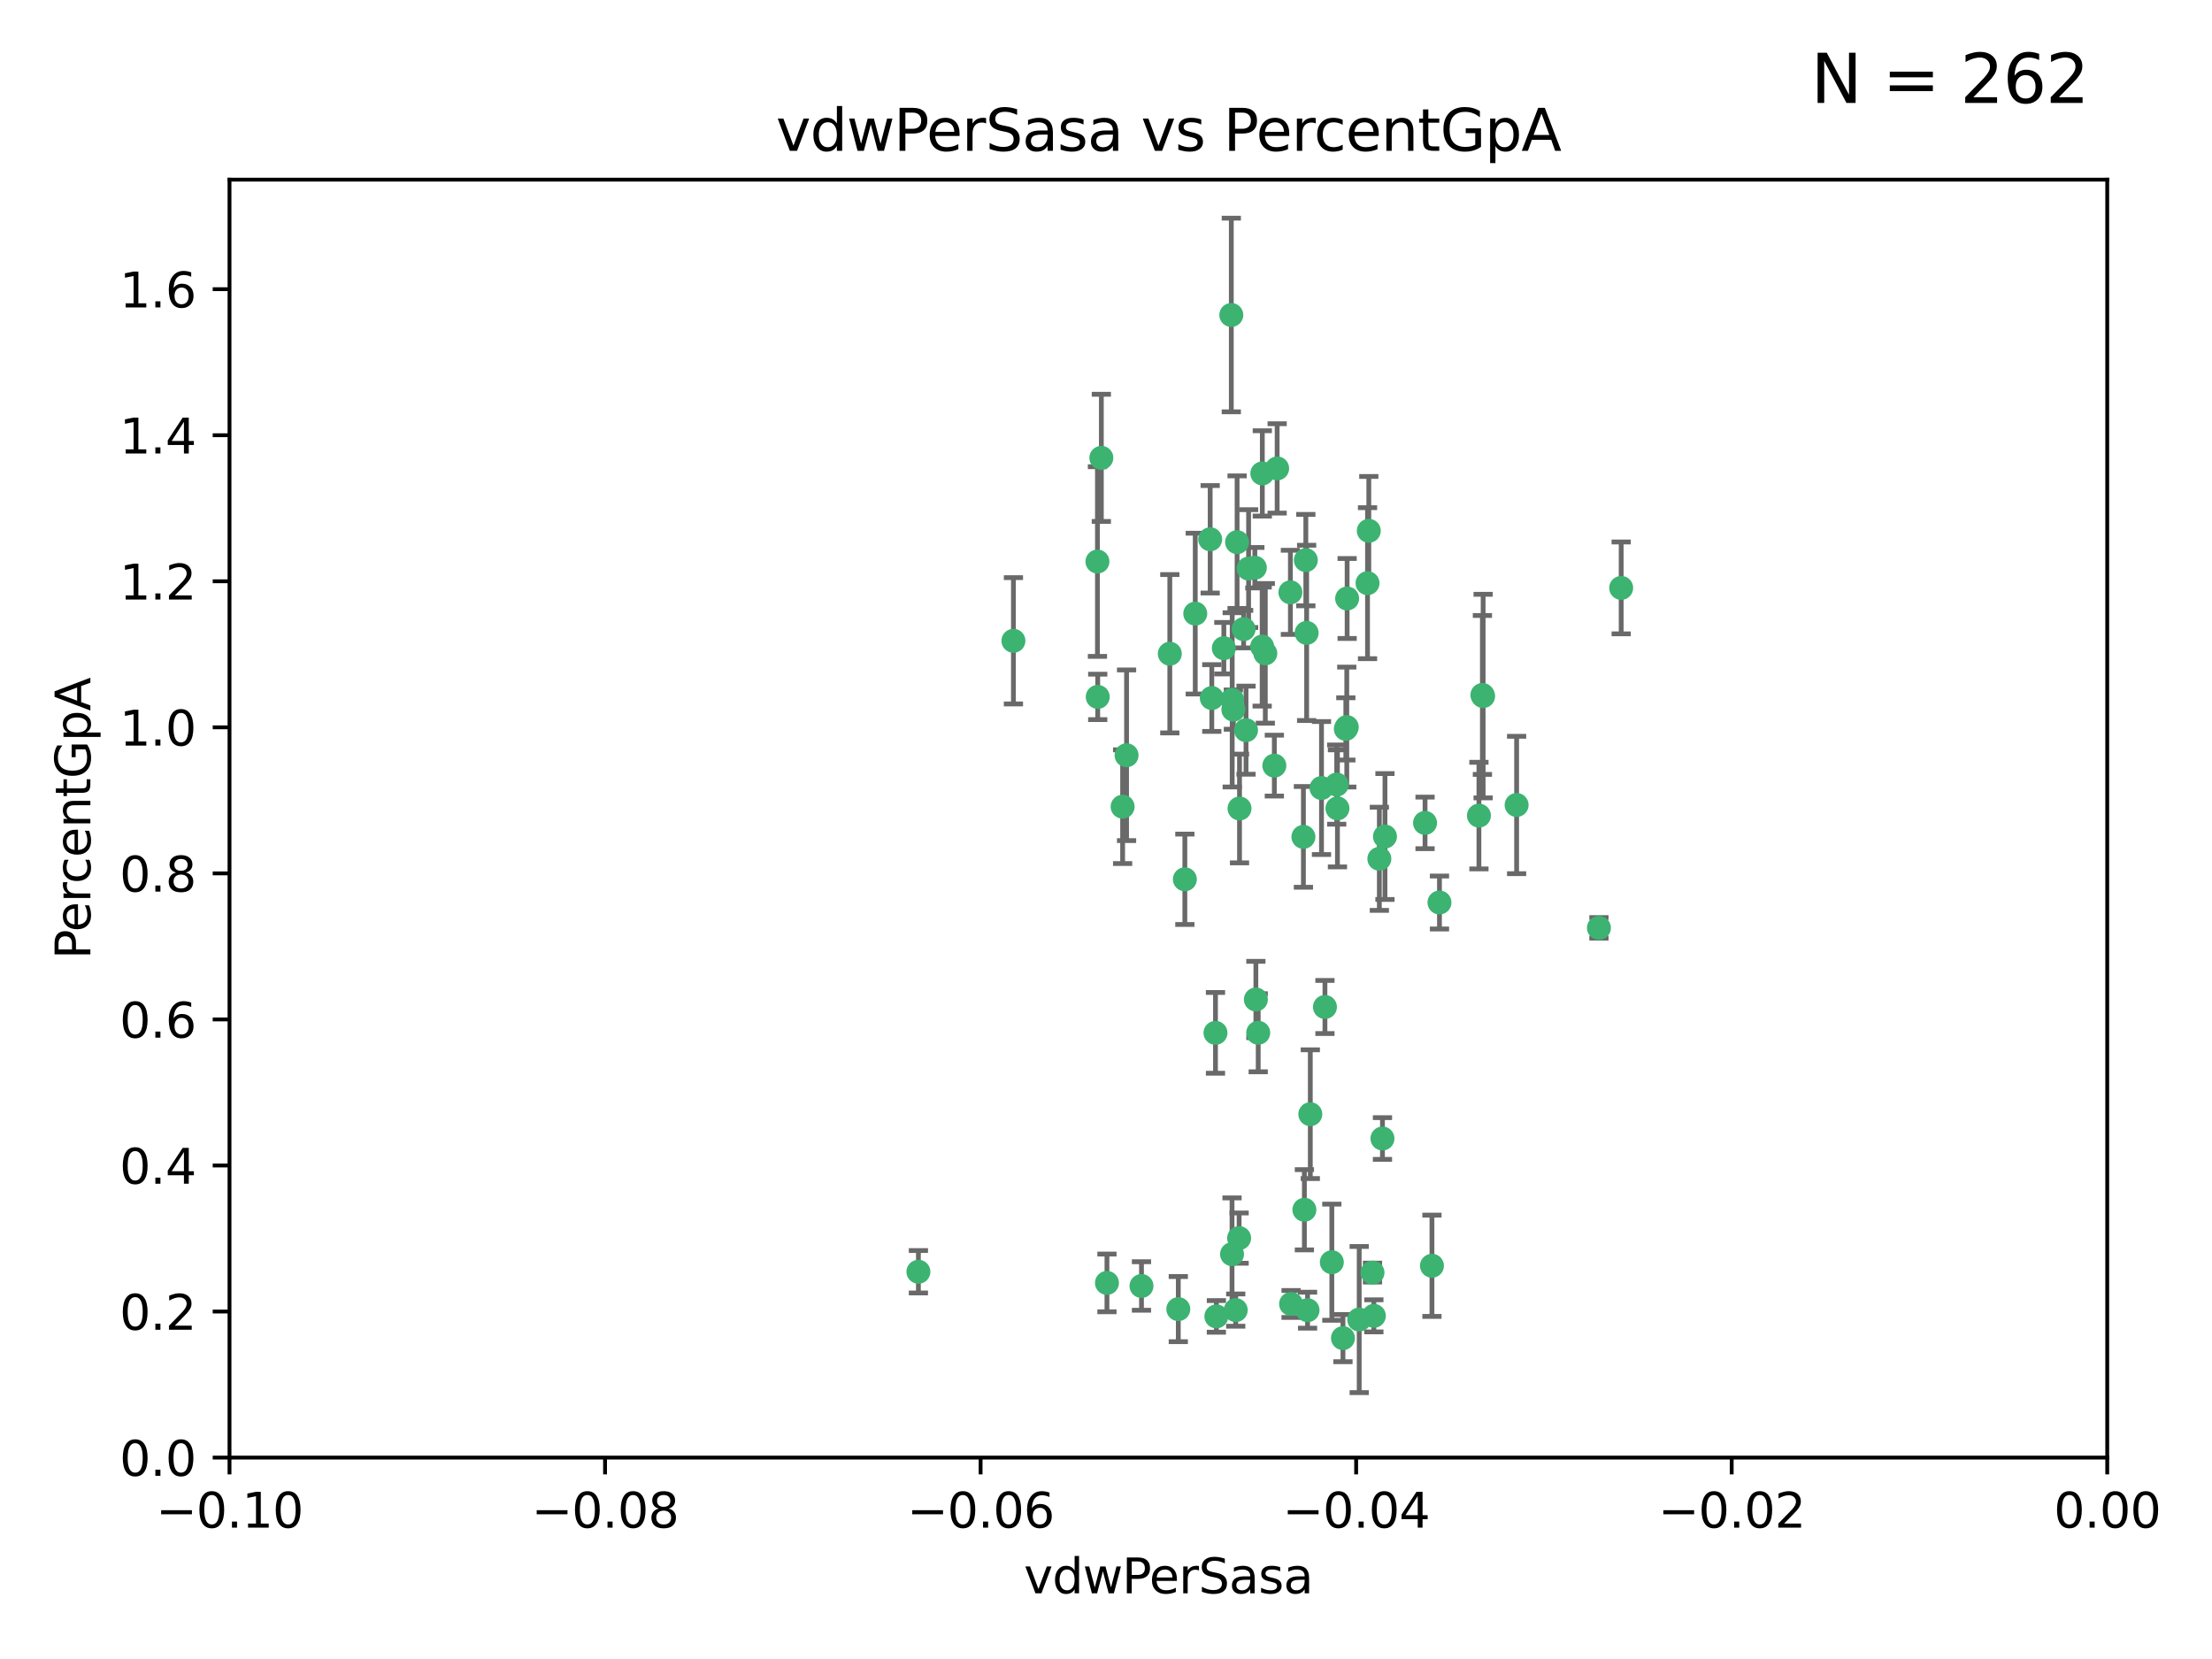 <?xml version="1.0" encoding="utf-8" standalone="no"?>
<!DOCTYPE svg PUBLIC "-//W3C//DTD SVG 1.1//EN"
  "http://www.w3.org/Graphics/SVG/1.1/DTD/svg11.dtd">
<svg xmlns:xlink="http://www.w3.org/1999/xlink" width="460.8pt" height="345.6pt" viewBox="0 0 460.8 345.6" xmlns="http://www.w3.org/2000/svg" version="1.1">
 <defs>
  <style type="text/css">*{stroke-linejoin: round; stroke-linecap: butt}</style>
 </defs>
 <g id="figure_1">
  <g id="patch_1">
   <path d="M 0 345.6 
L 460.8 345.6 
L 460.8 0 
L 0 0 
z
" style="fill: #ffffff"/>
  </g>
  <g id="axes_1">
   <g id="patch_2">
    <path d="M 47.81 303.64 
L 438.975 303.64 
L 438.975 37.422 
L 47.81 37.422 
z
" style="fill: #ffffff"/>
   </g>
   <g id="PathCollection_1">
    <defs>
     <path id="m9a48d9536d" d="M 0 1.118 
C 0.297 1.118 0.581 1 0.791 0.791 
C 1 0.581 1.118 0.297 1.118 0 
C 1.118 -0.297 1 -0.581 0.791 -0.791 
C 0.581 -1 0.297 -1.118 0 -1.118 
C -0.297 -1.118 -0.581 -1 -0.791 -0.791 
C -1 -0.581 -1.118 -0.297 -1.118 0 
C -1.118 0.297 -1 0.581 -0.791 0.791 
C -0.581 1 -0.297 1.118 0 1.118 
z
" style="stroke: #3cb371"/>
    </defs>
    <g clip-path="url(#pc9942eabd3)">
     <use xlink:href="#m9a48d9536d" x="257.709" y="112.942" style="fill: #3cb371; stroke: #3cb371"/>
     <use xlink:href="#m9a48d9536d" x="259.069" y="131.055" style="fill: #3cb371; stroke: #3cb371"/>
     <use xlink:href="#m9a48d9536d" x="262.963" y="98.62" style="fill: #3cb371; stroke: #3cb371"/>
     <use xlink:href="#m9a48d9536d" x="234.685" y="157.336" style="fill: #3cb371; stroke: #3cb371"/>
     <use xlink:href="#m9a48d9536d" x="280.558" y="151.463" style="fill: #3cb371; stroke: #3cb371"/>
     <use xlink:href="#m9a48d9536d" x="256.504" y="65.615" style="fill: #3cb371; stroke: #3cb371"/>
     <use xlink:href="#m9a48d9536d" x="263.587" y="136.104" style="fill: #3cb371; stroke: #3cb371"/>
     <use xlink:href="#m9a48d9536d" x="248.995" y="127.827" style="fill: #3cb371; stroke: #3cb371"/>
     <use xlink:href="#m9a48d9536d" x="191.321" y="264.929" style="fill: #3cb371; stroke: #3cb371"/>
     <use xlink:href="#m9a48d9536d" x="260.106" y="118.454" style="fill: #3cb371; stroke: #3cb371"/>
     <use xlink:href="#m9a48d9536d" x="275.293" y="164.163" style="fill: #3cb371; stroke: #3cb371"/>
     <use xlink:href="#m9a48d9536d" x="256.931" y="147.824" style="fill: #3cb371; stroke: #3cb371"/>
     <use xlink:href="#m9a48d9536d" x="256.69" y="145.792" style="fill: #3cb371; stroke: #3cb371"/>
     <use xlink:href="#m9a48d9536d" x="254.947" y="135.027" style="fill: #3cb371; stroke: #3cb371"/>
     <use xlink:href="#m9a48d9536d" x="272.197" y="131.841" style="fill: #3cb371; stroke: #3cb371"/>
     <use xlink:href="#m9a48d9536d" x="229.43" y="95.379" style="fill: #3cb371; stroke: #3cb371"/>
     <use xlink:href="#m9a48d9536d" x="233.863" y="168.047" style="fill: #3cb371; stroke: #3cb371"/>
     <use xlink:href="#m9a48d9536d" x="261.408" y="118.263" style="fill: #3cb371; stroke: #3cb371"/>
     <use xlink:href="#m9a48d9536d" x="252.103" y="112.342" style="fill: #3cb371; stroke: #3cb371"/>
     <use xlink:href="#m9a48d9536d" x="252.44" y="145.415" style="fill: #3cb371; stroke: #3cb371"/>
     <use xlink:href="#m9a48d9536d" x="268.815" y="123.393" style="fill: #3cb371; stroke: #3cb371"/>
     <use xlink:href="#m9a48d9536d" x="211.116" y="133.489" style="fill: #3cb371; stroke: #3cb371"/>
     <use xlink:href="#m9a48d9536d" x="253.208" y="215.165" style="fill: #3cb371; stroke: #3cb371"/>
     <use xlink:href="#m9a48d9536d" x="272.028" y="116.68" style="fill: #3cb371; stroke: #3cb371"/>
     <use xlink:href="#m9a48d9536d" x="285.915" y="265.102" style="fill: #3cb371; stroke: #3cb371"/>
     <use xlink:href="#m9a48d9536d" x="296.863" y="171.425" style="fill: #3cb371; stroke: #3cb371"/>
     <use xlink:href="#m9a48d9536d" x="228.617" y="116.981" style="fill: #3cb371; stroke: #3cb371"/>
     <use xlink:href="#m9a48d9536d" x="266.054" y="97.58" style="fill: #3cb371; stroke: #3cb371"/>
     <use xlink:href="#m9a48d9536d" x="280.631" y="124.676" style="fill: #3cb371; stroke: #3cb371"/>
     <use xlink:href="#m9a48d9536d" x="228.678" y="145.177" style="fill: #3cb371; stroke: #3cb371"/>
     <use xlink:href="#m9a48d9536d" x="258.214" y="168.424" style="fill: #3cb371; stroke: #3cb371"/>
     <use xlink:href="#m9a48d9536d" x="262.108" y="215.142" style="fill: #3cb371; stroke: #3cb371"/>
     <use xlink:href="#m9a48d9536d" x="243.692" y="136.185" style="fill: #3cb371; stroke: #3cb371"/>
     <use xlink:href="#m9a48d9536d" x="256.654" y="261.265" style="fill: #3cb371; stroke: #3cb371"/>
     <use xlink:href="#m9a48d9536d" x="265.469" y="159.493" style="fill: #3cb371; stroke: #3cb371"/>
     <use xlink:href="#m9a48d9536d" x="262.93" y="134.696" style="fill: #3cb371; stroke: #3cb371"/>
     <use xlink:href="#m9a48d9536d" x="287.344" y="178.902" style="fill: #3cb371; stroke: #3cb371"/>
     <use xlink:href="#m9a48d9536d" x="272.388" y="272.938" style="fill: #3cb371; stroke: #3cb371"/>
     <use xlink:href="#m9a48d9536d" x="278.461" y="163.444" style="fill: #3cb371; stroke: #3cb371"/>
     <use xlink:href="#m9a48d9536d" x="280.361" y="151.842" style="fill: #3cb371; stroke: #3cb371"/>
     <use xlink:href="#m9a48d9536d" x="258.133" y="257.921" style="fill: #3cb371; stroke: #3cb371"/>
     <use xlink:href="#m9a48d9536d" x="277.444" y="262.942" style="fill: #3cb371; stroke: #3cb371"/>
     <use xlink:href="#m9a48d9536d" x="237.793" y="267.892" style="fill: #3cb371; stroke: #3cb371"/>
     <use xlink:href="#m9a48d9536d" x="333.087" y="193.294" style="fill: #3cb371; stroke: #3cb371"/>
     <use xlink:href="#m9a48d9536d" x="246.827" y="183.172" style="fill: #3cb371; stroke: #3cb371"/>
     <use xlink:href="#m9a48d9536d" x="287.993" y="237.171" style="fill: #3cb371; stroke: #3cb371"/>
     <use xlink:href="#m9a48d9536d" x="261.621" y="208.21" style="fill: #3cb371; stroke: #3cb371"/>
     <use xlink:href="#m9a48d9536d" x="286.202" y="274.114" style="fill: #3cb371; stroke: #3cb371"/>
     <use xlink:href="#m9a48d9536d" x="285.147" y="110.578" style="fill: #3cb371; stroke: #3cb371"/>
     <use xlink:href="#m9a48d9536d" x="284.881" y="121.483" style="fill: #3cb371; stroke: #3cb371"/>
     <use xlink:href="#m9a48d9536d" x="268.955" y="271.638" style="fill: #3cb371; stroke: #3cb371"/>
     <use xlink:href="#m9a48d9536d" x="230.598" y="267.254" style="fill: #3cb371; stroke: #3cb371"/>
     <use xlink:href="#m9a48d9536d" x="259.57" y="152.109" style="fill: #3cb371; stroke: #3cb371"/>
     <use xlink:href="#m9a48d9536d" x="253.392" y="274.228" style="fill: #3cb371; stroke: #3cb371"/>
     <use xlink:href="#m9a48d9536d" x="308.088" y="169.904" style="fill: #3cb371; stroke: #3cb371"/>
     <use xlink:href="#m9a48d9536d" x="271.525" y="174.337" style="fill: #3cb371; stroke: #3cb371"/>
     <use xlink:href="#m9a48d9536d" x="276.011" y="209.773" style="fill: #3cb371; stroke: #3cb371"/>
     <use xlink:href="#m9a48d9536d" x="279.765" y="278.754" style="fill: #3cb371; stroke: #3cb371"/>
     <use xlink:href="#m9a48d9536d" x="278.615" y="168.402" style="fill: #3cb371; stroke: #3cb371"/>
     <use xlink:href="#m9a48d9536d" x="299.868" y="188.006" style="fill: #3cb371; stroke: #3cb371"/>
     <use xlink:href="#m9a48d9536d" x="283.147" y="274.885" style="fill: #3cb371; stroke: #3cb371"/>
     <use xlink:href="#m9a48d9536d" x="272.961" y="232.104" style="fill: #3cb371; stroke: #3cb371"/>
     <use xlink:href="#m9a48d9536d" x="245.462" y="272.713" style="fill: #3cb371; stroke: #3cb371"/>
     <use xlink:href="#m9a48d9536d" x="315.939" y="167.694" style="fill: #3cb371; stroke: #3cb371"/>
     <use xlink:href="#m9a48d9536d" x="337.721" y="122.472" style="fill: #3cb371; stroke: #3cb371"/>
     <use xlink:href="#m9a48d9536d" x="308.813" y="144.768" style="fill: #3cb371; stroke: #3cb371"/>
     <use xlink:href="#m9a48d9536d" x="308.964" y="145.01" style="fill: #3cb371; stroke: #3cb371"/>
     <use xlink:href="#m9a48d9536d" x="298.301" y="263.683" style="fill: #3cb371; stroke: #3cb371"/>
     <use xlink:href="#m9a48d9536d" x="271.728" y="252.017" style="fill: #3cb371; stroke: #3cb371"/>
     <use xlink:href="#m9a48d9536d" x="257.425" y="272.919" style="fill: #3cb371; stroke: #3cb371"/>
     <use xlink:href="#m9a48d9536d" x="288.514" y="174.262" style="fill: #3cb371; stroke: #3cb371"/>
    </g>
   </g>
   <g id="matplotlib.axis_1">
    <g id="xtick_1">
     <g id="line2d_1">
      <defs>
       <path id="m16a0ae5b98" d="M 0 0 
L 0 3.5 
" style="stroke: #000000; stroke-width: 0.8"/>
      </defs>
      <g>
       <use xlink:href="#m16a0ae5b98" x="47.81" y="303.64" style="stroke: #000000; stroke-width: 0.8"/>
      </g>
     </g>
     <g id="text_1">
      <!-- −0.10 -->
      <g transform="translate(32.487 318.238)scale(0.1 -0.1)">
       <defs>
        <path id="DejaVuSans-2212" d="M 678 2272 
L 4684 2272 
L 4684 1741 
L 678 1741 
L 678 2272 
z
" transform="scale(0.016)"/>
        <path id="DejaVuSans-30" d="M 2034 4250 
Q 1547 4250 1301 3770 
Q 1056 3291 1056 2328 
Q 1056 1369 1301 889 
Q 1547 409 2034 409 
Q 2525 409 2770 889 
Q 3016 1369 3016 2328 
Q 3016 3291 2770 3770 
Q 2525 4250 2034 4250 
z
M 2034 4750 
Q 2819 4750 3233 4129 
Q 3647 3509 3647 2328 
Q 3647 1150 3233 529 
Q 2819 -91 2034 -91 
Q 1250 -91 836 529 
Q 422 1150 422 2328 
Q 422 3509 836 4129 
Q 1250 4750 2034 4750 
z
" transform="scale(0.016)"/>
        <path id="DejaVuSans-2e" d="M 684 794 
L 1344 794 
L 1344 0 
L 684 0 
L 684 794 
z
" transform="scale(0.016)"/>
        <path id="DejaVuSans-31" d="M 794 531 
L 1825 531 
L 1825 4091 
L 703 3866 
L 703 4441 
L 1819 4666 
L 2450 4666 
L 2450 531 
L 3481 531 
L 3481 0 
L 794 0 
L 794 531 
z
" transform="scale(0.016)"/>
       </defs>
       <use xlink:href="#DejaVuSans-2212"/>
       <use xlink:href="#DejaVuSans-30" x="83.789"/>
       <use xlink:href="#DejaVuSans-2e" x="147.412"/>
       <use xlink:href="#DejaVuSans-31" x="179.199"/>
       <use xlink:href="#DejaVuSans-30" x="242.822"/>
      </g>
     </g>
    </g>
    <g id="xtick_2">
     <g id="line2d_2">
      <g>
       <use xlink:href="#m16a0ae5b98" x="126.043" y="303.64" style="stroke: #000000; stroke-width: 0.8"/>
      </g>
     </g>
     <g id="text_2">
      <!-- −0.08 -->
      <g transform="translate(110.72 318.238)scale(0.1 -0.1)">
       <defs>
        <path id="DejaVuSans-38" d="M 2034 2216 
Q 1584 2216 1326 1975 
Q 1069 1734 1069 1313 
Q 1069 891 1326 650 
Q 1584 409 2034 409 
Q 2484 409 2743 651 
Q 3003 894 3003 1313 
Q 3003 1734 2745 1975 
Q 2488 2216 2034 2216 
z
M 1403 2484 
Q 997 2584 770 2862 
Q 544 3141 544 3541 
Q 544 4100 942 4425 
Q 1341 4750 2034 4750 
Q 2731 4750 3128 4425 
Q 3525 4100 3525 3541 
Q 3525 3141 3298 2862 
Q 3072 2584 2669 2484 
Q 3125 2378 3379 2068 
Q 3634 1759 3634 1313 
Q 3634 634 3220 271 
Q 2806 -91 2034 -91 
Q 1263 -91 848 271 
Q 434 634 434 1313 
Q 434 1759 690 2068 
Q 947 2378 1403 2484 
z
M 1172 3481 
Q 1172 3119 1398 2916 
Q 1625 2713 2034 2713 
Q 2441 2713 2670 2916 
Q 2900 3119 2900 3481 
Q 2900 3844 2670 4047 
Q 2441 4250 2034 4250 
Q 1625 4250 1398 4047 
Q 1172 3844 1172 3481 
z
" transform="scale(0.016)"/>
       </defs>
       <use xlink:href="#DejaVuSans-2212"/>
       <use xlink:href="#DejaVuSans-30" x="83.789"/>
       <use xlink:href="#DejaVuSans-2e" x="147.412"/>
       <use xlink:href="#DejaVuSans-30" x="179.199"/>
       <use xlink:href="#DejaVuSans-38" x="242.822"/>
      </g>
     </g>
    </g>
    <g id="xtick_3">
     <g id="line2d_3">
      <g>
       <use xlink:href="#m16a0ae5b98" x="204.276" y="303.64" style="stroke: #000000; stroke-width: 0.8"/>
      </g>
     </g>
     <g id="text_3">
      <!-- −0.06 -->
      <g transform="translate(188.953 318.238)scale(0.1 -0.1)">
       <defs>
        <path id="DejaVuSans-36" d="M 2113 2584 
Q 1688 2584 1439 2293 
Q 1191 2003 1191 1497 
Q 1191 994 1439 701 
Q 1688 409 2113 409 
Q 2538 409 2786 701 
Q 3034 994 3034 1497 
Q 3034 2003 2786 2293 
Q 2538 2584 2113 2584 
z
M 3366 4563 
L 3366 3988 
Q 3128 4100 2886 4159 
Q 2644 4219 2406 4219 
Q 1781 4219 1451 3797 
Q 1122 3375 1075 2522 
Q 1259 2794 1537 2939 
Q 1816 3084 2150 3084 
Q 2853 3084 3261 2657 
Q 3669 2231 3669 1497 
Q 3669 778 3244 343 
Q 2819 -91 2113 -91 
Q 1303 -91 875 529 
Q 447 1150 447 2328 
Q 447 3434 972 4092 
Q 1497 4750 2381 4750 
Q 2619 4750 2861 4703 
Q 3103 4656 3366 4563 
z
" transform="scale(0.016)"/>
       </defs>
       <use xlink:href="#DejaVuSans-2212"/>
       <use xlink:href="#DejaVuSans-30" x="83.789"/>
       <use xlink:href="#DejaVuSans-2e" x="147.412"/>
       <use xlink:href="#DejaVuSans-30" x="179.199"/>
       <use xlink:href="#DejaVuSans-36" x="242.822"/>
      </g>
     </g>
    </g>
    <g id="xtick_4">
     <g id="line2d_4">
      <g>
       <use xlink:href="#m16a0ae5b98" x="282.509" y="303.64" style="stroke: #000000; stroke-width: 0.8"/>
      </g>
     </g>
     <g id="text_4">
      <!-- −0.04 -->
      <g transform="translate(267.186 318.238)scale(0.1 -0.1)">
       <defs>
        <path id="DejaVuSans-34" d="M 2419 4116 
L 825 1625 
L 2419 1625 
L 2419 4116 
z
M 2253 4666 
L 3047 4666 
L 3047 1625 
L 3713 1625 
L 3713 1100 
L 3047 1100 
L 3047 0 
L 2419 0 
L 2419 1100 
L 313 1100 
L 313 1709 
L 2253 4666 
z
" transform="scale(0.016)"/>
       </defs>
       <use xlink:href="#DejaVuSans-2212"/>
       <use xlink:href="#DejaVuSans-30" x="83.789"/>
       <use xlink:href="#DejaVuSans-2e" x="147.412"/>
       <use xlink:href="#DejaVuSans-30" x="179.199"/>
       <use xlink:href="#DejaVuSans-34" x="242.822"/>
      </g>
     </g>
    </g>
    <g id="xtick_5">
     <g id="line2d_5">
      <g>
       <use xlink:href="#m16a0ae5b98" x="360.742" y="303.64" style="stroke: #000000; stroke-width: 0.8"/>
      </g>
     </g>
     <g id="text_5">
      <!-- −0.02 -->
      <g transform="translate(345.419 318.238)scale(0.1 -0.1)">
       <defs>
        <path id="DejaVuSans-32" d="M 1228 531 
L 3431 531 
L 3431 0 
L 469 0 
L 469 531 
Q 828 903 1448 1529 
Q 2069 2156 2228 2338 
Q 2531 2678 2651 2914 
Q 2772 3150 2772 3378 
Q 2772 3750 2511 3984 
Q 2250 4219 1831 4219 
Q 1534 4219 1204 4116 
Q 875 4013 500 3803 
L 500 4441 
Q 881 4594 1212 4672 
Q 1544 4750 1819 4750 
Q 2544 4750 2975 4387 
Q 3406 4025 3406 3419 
Q 3406 3131 3298 2873 
Q 3191 2616 2906 2266 
Q 2828 2175 2409 1742 
Q 1991 1309 1228 531 
z
" transform="scale(0.016)"/>
       </defs>
       <use xlink:href="#DejaVuSans-2212"/>
       <use xlink:href="#DejaVuSans-30" x="83.789"/>
       <use xlink:href="#DejaVuSans-2e" x="147.412"/>
       <use xlink:href="#DejaVuSans-30" x="179.199"/>
       <use xlink:href="#DejaVuSans-32" x="242.822"/>
      </g>
     </g>
    </g>
    <g id="xtick_6">
     <g id="line2d_6">
      <g>
       <use xlink:href="#m16a0ae5b98" x="438.975" y="303.64" style="stroke: #000000; stroke-width: 0.8"/>
      </g>
     </g>
     <g id="text_6">
      <!-- 0.00 -->
      <g transform="translate(427.842 318.238)scale(0.1 -0.1)">
       <use xlink:href="#DejaVuSans-30"/>
       <use xlink:href="#DejaVuSans-2e" x="63.623"/>
       <use xlink:href="#DejaVuSans-30" x="95.41"/>
       <use xlink:href="#DejaVuSans-30" x="159.033"/>
      </g>
     </g>
    </g>
    <g id="text_7">
     <!-- vdwPerSasa -->
     <g transform="translate(213.297 331.917)scale(0.1 -0.1)">
      <defs>
       <path id="DejaVuSans-76" d="M 191 3500 
L 800 3500 
L 1894 563 
L 2988 3500 
L 3597 3500 
L 2284 0 
L 1503 0 
L 191 3500 
z
" transform="scale(0.016)"/>
       <path id="DejaVuSans-64" d="M 2906 2969 
L 2906 4863 
L 3481 4863 
L 3481 0 
L 2906 0 
L 2906 525 
Q 2725 213 2448 61 
Q 2172 -91 1784 -91 
Q 1150 -91 751 415 
Q 353 922 353 1747 
Q 353 2572 751 3078 
Q 1150 3584 1784 3584 
Q 2172 3584 2448 3432 
Q 2725 3281 2906 2969 
z
M 947 1747 
Q 947 1113 1208 752 
Q 1469 391 1925 391 
Q 2381 391 2643 752 
Q 2906 1113 2906 1747 
Q 2906 2381 2643 2742 
Q 2381 3103 1925 3103 
Q 1469 3103 1208 2742 
Q 947 2381 947 1747 
z
" transform="scale(0.016)"/>
       <path id="DejaVuSans-77" d="M 269 3500 
L 844 3500 
L 1563 769 
L 2278 3500 
L 2956 3500 
L 3675 769 
L 4391 3500 
L 4966 3500 
L 4050 0 
L 3372 0 
L 2619 2869 
L 1863 0 
L 1184 0 
L 269 3500 
z
" transform="scale(0.016)"/>
       <path id="DejaVuSans-50" d="M 1259 4147 
L 1259 2394 
L 2053 2394 
Q 2494 2394 2734 2622 
Q 2975 2850 2975 3272 
Q 2975 3691 2734 3919 
Q 2494 4147 2053 4147 
L 1259 4147 
z
M 628 4666 
L 2053 4666 
Q 2838 4666 3239 4311 
Q 3641 3956 3641 3272 
Q 3641 2581 3239 2228 
Q 2838 1875 2053 1875 
L 1259 1875 
L 1259 0 
L 628 0 
L 628 4666 
z
" transform="scale(0.016)"/>
       <path id="DejaVuSans-65" d="M 3597 1894 
L 3597 1613 
L 953 1613 
Q 991 1019 1311 708 
Q 1631 397 2203 397 
Q 2534 397 2845 478 
Q 3156 559 3463 722 
L 3463 178 
Q 3153 47 2828 -22 
Q 2503 -91 2169 -91 
Q 1331 -91 842 396 
Q 353 884 353 1716 
Q 353 2575 817 3079 
Q 1281 3584 2069 3584 
Q 2775 3584 3186 3129 
Q 3597 2675 3597 1894 
z
M 3022 2063 
Q 3016 2534 2758 2815 
Q 2500 3097 2075 3097 
Q 1594 3097 1305 2825 
Q 1016 2553 972 2059 
L 3022 2063 
z
" transform="scale(0.016)"/>
       <path id="DejaVuSans-72" d="M 2631 2963 
Q 2534 3019 2420 3045 
Q 2306 3072 2169 3072 
Q 1681 3072 1420 2755 
Q 1159 2438 1159 1844 
L 1159 0 
L 581 0 
L 581 3500 
L 1159 3500 
L 1159 2956 
Q 1341 3275 1631 3429 
Q 1922 3584 2338 3584 
Q 2397 3584 2469 3576 
Q 2541 3569 2628 3553 
L 2631 2963 
z
" transform="scale(0.016)"/>
       <path id="DejaVuSans-53" d="M 3425 4513 
L 3425 3897 
Q 3066 4069 2747 4153 
Q 2428 4238 2131 4238 
Q 1616 4238 1336 4038 
Q 1056 3838 1056 3469 
Q 1056 3159 1242 3001 
Q 1428 2844 1947 2747 
L 2328 2669 
Q 3034 2534 3370 2195 
Q 3706 1856 3706 1288 
Q 3706 609 3251 259 
Q 2797 -91 1919 -91 
Q 1588 -91 1214 -16 
Q 841 59 441 206 
L 441 856 
Q 825 641 1194 531 
Q 1563 422 1919 422 
Q 2459 422 2753 634 
Q 3047 847 3047 1241 
Q 3047 1584 2836 1778 
Q 2625 1972 2144 2069 
L 1759 2144 
Q 1053 2284 737 2584 
Q 422 2884 422 3419 
Q 422 4038 858 4394 
Q 1294 4750 2059 4750 
Q 2388 4750 2728 4690 
Q 3069 4631 3425 4513 
z
" transform="scale(0.016)"/>
       <path id="DejaVuSans-61" d="M 2194 1759 
Q 1497 1759 1228 1600 
Q 959 1441 959 1056 
Q 959 750 1161 570 
Q 1363 391 1709 391 
Q 2188 391 2477 730 
Q 2766 1069 2766 1631 
L 2766 1759 
L 2194 1759 
z
M 3341 1997 
L 3341 0 
L 2766 0 
L 2766 531 
Q 2569 213 2275 61 
Q 1981 -91 1556 -91 
Q 1019 -91 701 211 
Q 384 513 384 1019 
Q 384 1609 779 1909 
Q 1175 2209 1959 2209 
L 2766 2209 
L 2766 2266 
Q 2766 2663 2505 2880 
Q 2244 3097 1772 3097 
Q 1472 3097 1187 3025 
Q 903 2953 641 2809 
L 641 3341 
Q 956 3463 1253 3523 
Q 1550 3584 1831 3584 
Q 2591 3584 2966 3190 
Q 3341 2797 3341 1997 
z
" transform="scale(0.016)"/>
       <path id="DejaVuSans-73" d="M 2834 3397 
L 2834 2853 
Q 2591 2978 2328 3040 
Q 2066 3103 1784 3103 
Q 1356 3103 1142 2972 
Q 928 2841 928 2578 
Q 928 2378 1081 2264 
Q 1234 2150 1697 2047 
L 1894 2003 
Q 2506 1872 2764 1633 
Q 3022 1394 3022 966 
Q 3022 478 2636 193 
Q 2250 -91 1575 -91 
Q 1294 -91 989 -36 
Q 684 19 347 128 
L 347 722 
Q 666 556 975 473 
Q 1284 391 1588 391 
Q 1994 391 2212 530 
Q 2431 669 2431 922 
Q 2431 1156 2273 1281 
Q 2116 1406 1581 1522 
L 1381 1569 
Q 847 1681 609 1914 
Q 372 2147 372 2553 
Q 372 3047 722 3315 
Q 1072 3584 1716 3584 
Q 2034 3584 2315 3537 
Q 2597 3491 2834 3397 
z
" transform="scale(0.016)"/>
      </defs>
      <use xlink:href="#DejaVuSans-76"/>
      <use xlink:href="#DejaVuSans-64" x="59.18"/>
      <use xlink:href="#DejaVuSans-77" x="122.656"/>
      <use xlink:href="#DejaVuSans-50" x="204.443"/>
      <use xlink:href="#DejaVuSans-65" x="261.121"/>
      <use xlink:href="#DejaVuSans-72" x="322.645"/>
      <use xlink:href="#DejaVuSans-53" x="363.758"/>
      <use xlink:href="#DejaVuSans-61" x="427.234"/>
      <use xlink:href="#DejaVuSans-73" x="488.514"/>
      <use xlink:href="#DejaVuSans-61" x="540.613"/>
     </g>
    </g>
   </g>
   <g id="matplotlib.axis_2">
    <g id="ytick_1">
     <g id="line2d_7">
      <defs>
       <path id="mea62609e23" d="M 0 0 
L -3.5 0 
" style="stroke: #000000; stroke-width: 0.8"/>
      </defs>
      <g>
       <use xlink:href="#mea62609e23" x="47.81" y="303.64" style="stroke: #000000; stroke-width: 0.8"/>
      </g>
     </g>
     <g id="text_8">
      <!-- 0.0 -->
      <g transform="translate(24.907 307.439)scale(0.1 -0.1)">
       <use xlink:href="#DejaVuSans-30"/>
       <use xlink:href="#DejaVuSans-2e" x="63.623"/>
       <use xlink:href="#DejaVuSans-30" x="95.41"/>
      </g>
     </g>
    </g>
    <g id="ytick_2">
     <g id="line2d_8">
      <g>
       <use xlink:href="#mea62609e23" x="47.81" y="273.215" style="stroke: #000000; stroke-width: 0.8"/>
      </g>
     </g>
     <g id="text_9">
      <!-- 0.2 -->
      <g transform="translate(24.907 277.014)scale(0.1 -0.1)">
       <use xlink:href="#DejaVuSans-30"/>
       <use xlink:href="#DejaVuSans-2e" x="63.623"/>
       <use xlink:href="#DejaVuSans-32" x="95.41"/>
      </g>
     </g>
    </g>
    <g id="ytick_3">
     <g id="line2d_9">
      <g>
       <use xlink:href="#mea62609e23" x="47.81" y="242.79" style="stroke: #000000; stroke-width: 0.8"/>
      </g>
     </g>
     <g id="text_10">
      <!-- 0.4 -->
      <g transform="translate(24.907 246.589)scale(0.1 -0.1)">
       <use xlink:href="#DejaVuSans-30"/>
       <use xlink:href="#DejaVuSans-2e" x="63.623"/>
       <use xlink:href="#DejaVuSans-34" x="95.41"/>
      </g>
     </g>
    </g>
    <g id="ytick_4">
     <g id="line2d_10">
      <g>
       <use xlink:href="#mea62609e23" x="47.81" y="212.365" style="stroke: #000000; stroke-width: 0.8"/>
      </g>
     </g>
     <g id="text_11">
      <!-- 0.6 -->
      <g transform="translate(24.907 216.164)scale(0.1 -0.1)">
       <use xlink:href="#DejaVuSans-30"/>
       <use xlink:href="#DejaVuSans-2e" x="63.623"/>
       <use xlink:href="#DejaVuSans-36" x="95.41"/>
      </g>
     </g>
    </g>
    <g id="ytick_5">
     <g id="line2d_11">
      <g>
       <use xlink:href="#mea62609e23" x="47.81" y="181.94" style="stroke: #000000; stroke-width: 0.8"/>
      </g>
     </g>
     <g id="text_12">
      <!-- 0.8 -->
      <g transform="translate(24.907 185.739)scale(0.1 -0.1)">
       <use xlink:href="#DejaVuSans-30"/>
       <use xlink:href="#DejaVuSans-2e" x="63.623"/>
       <use xlink:href="#DejaVuSans-38" x="95.41"/>
      </g>
     </g>
    </g>
    <g id="ytick_6">
     <g id="line2d_12">
      <g>
       <use xlink:href="#mea62609e23" x="47.81" y="151.515" style="stroke: #000000; stroke-width: 0.8"/>
      </g>
     </g>
     <g id="text_13">
      <!-- 1.0 -->
      <g transform="translate(24.907 155.315)scale(0.1 -0.1)">
       <use xlink:href="#DejaVuSans-31"/>
       <use xlink:href="#DejaVuSans-2e" x="63.623"/>
       <use xlink:href="#DejaVuSans-30" x="95.41"/>
      </g>
     </g>
    </g>
    <g id="ytick_7">
     <g id="line2d_13">
      <g>
       <use xlink:href="#mea62609e23" x="47.81" y="121.09" style="stroke: #000000; stroke-width: 0.8"/>
      </g>
     </g>
     <g id="text_14">
      <!-- 1.2 -->
      <g transform="translate(24.907 124.89)scale(0.1 -0.1)">
       <use xlink:href="#DejaVuSans-31"/>
       <use xlink:href="#DejaVuSans-2e" x="63.623"/>
       <use xlink:href="#DejaVuSans-32" x="95.41"/>
      </g>
     </g>
    </g>
    <g id="ytick_8">
     <g id="line2d_14">
      <g>
       <use xlink:href="#mea62609e23" x="47.81" y="90.665" style="stroke: #000000; stroke-width: 0.8"/>
      </g>
     </g>
     <g id="text_15">
      <!-- 1.4 -->
      <g transform="translate(24.907 94.465)scale(0.1 -0.1)">
       <use xlink:href="#DejaVuSans-31"/>
       <use xlink:href="#DejaVuSans-2e" x="63.623"/>
       <use xlink:href="#DejaVuSans-34" x="95.41"/>
      </g>
     </g>
    </g>
    <g id="ytick_9">
     <g id="line2d_15">
      <g>
       <use xlink:href="#mea62609e23" x="47.81" y="60.241" style="stroke: #000000; stroke-width: 0.8"/>
      </g>
     </g>
     <g id="text_16">
      <!-- 1.6 -->
      <g transform="translate(24.907 64.04)scale(0.1 -0.1)">
       <use xlink:href="#DejaVuSans-31"/>
       <use xlink:href="#DejaVuSans-2e" x="63.623"/>
       <use xlink:href="#DejaVuSans-36" x="95.41"/>
      </g>
     </g>
    </g>
    <g id="text_17">
     <!-- PercentGpA -->
     <g transform="translate(18.827 199.807)rotate(-90)scale(0.1 -0.1)">
      <defs>
       <path id="DejaVuSans-63" d="M 3122 3366 
L 3122 2828 
Q 2878 2963 2633 3030 
Q 2388 3097 2138 3097 
Q 1578 3097 1268 2742 
Q 959 2388 959 1747 
Q 959 1106 1268 751 
Q 1578 397 2138 397 
Q 2388 397 2633 464 
Q 2878 531 3122 666 
L 3122 134 
Q 2881 22 2623 -34 
Q 2366 -91 2075 -91 
Q 1284 -91 818 406 
Q 353 903 353 1747 
Q 353 2603 823 3093 
Q 1294 3584 2113 3584 
Q 2378 3584 2631 3529 
Q 2884 3475 3122 3366 
z
" transform="scale(0.016)"/>
       <path id="DejaVuSans-6e" d="M 3513 2113 
L 3513 0 
L 2938 0 
L 2938 2094 
Q 2938 2591 2744 2837 
Q 2550 3084 2163 3084 
Q 1697 3084 1428 2787 
Q 1159 2491 1159 1978 
L 1159 0 
L 581 0 
L 581 3500 
L 1159 3500 
L 1159 2956 
Q 1366 3272 1645 3428 
Q 1925 3584 2291 3584 
Q 2894 3584 3203 3211 
Q 3513 2838 3513 2113 
z
" transform="scale(0.016)"/>
       <path id="DejaVuSans-74" d="M 1172 4494 
L 1172 3500 
L 2356 3500 
L 2356 3053 
L 1172 3053 
L 1172 1153 
Q 1172 725 1289 603 
Q 1406 481 1766 481 
L 2356 481 
L 2356 0 
L 1766 0 
Q 1100 0 847 248 
Q 594 497 594 1153 
L 594 3053 
L 172 3053 
L 172 3500 
L 594 3500 
L 594 4494 
L 1172 4494 
z
" transform="scale(0.016)"/>
       <path id="DejaVuSans-47" d="M 3809 666 
L 3809 1919 
L 2778 1919 
L 2778 2438 
L 4434 2438 
L 4434 434 
Q 4069 175 3628 42 
Q 3188 -91 2688 -91 
Q 1594 -91 976 548 
Q 359 1188 359 2328 
Q 359 3472 976 4111 
Q 1594 4750 2688 4750 
Q 3144 4750 3555 4637 
Q 3966 4525 4313 4306 
L 4313 3634 
Q 3963 3931 3569 4081 
Q 3175 4231 2741 4231 
Q 1884 4231 1454 3753 
Q 1025 3275 1025 2328 
Q 1025 1384 1454 906 
Q 1884 428 2741 428 
Q 3075 428 3337 486 
Q 3600 544 3809 666 
z
" transform="scale(0.016)"/>
       <path id="DejaVuSans-70" d="M 1159 525 
L 1159 -1331 
L 581 -1331 
L 581 3500 
L 1159 3500 
L 1159 2969 
Q 1341 3281 1617 3432 
Q 1894 3584 2278 3584 
Q 2916 3584 3314 3078 
Q 3713 2572 3713 1747 
Q 3713 922 3314 415 
Q 2916 -91 2278 -91 
Q 1894 -91 1617 61 
Q 1341 213 1159 525 
z
M 3116 1747 
Q 3116 2381 2855 2742 
Q 2594 3103 2138 3103 
Q 1681 3103 1420 2742 
Q 1159 2381 1159 1747 
Q 1159 1113 1420 752 
Q 1681 391 2138 391 
Q 2594 391 2855 752 
Q 3116 1113 3116 1747 
z
" transform="scale(0.016)"/>
       <path id="DejaVuSans-41" d="M 2188 4044 
L 1331 1722 
L 3047 1722 
L 2188 4044 
z
M 1831 4666 
L 2547 4666 
L 4325 0 
L 3669 0 
L 3244 1197 
L 1141 1197 
L 716 0 
L 50 0 
L 1831 4666 
z
" transform="scale(0.016)"/>
      </defs>
      <use xlink:href="#DejaVuSans-50"/>
      <use xlink:href="#DejaVuSans-65" x="56.678"/>
      <use xlink:href="#DejaVuSans-72" x="118.201"/>
      <use xlink:href="#DejaVuSans-63" x="157.064"/>
      <use xlink:href="#DejaVuSans-65" x="212.045"/>
      <use xlink:href="#DejaVuSans-6e" x="273.568"/>
      <use xlink:href="#DejaVuSans-74" x="336.947"/>
      <use xlink:href="#DejaVuSans-47" x="376.156"/>
      <use xlink:href="#DejaVuSans-70" x="453.646"/>
      <use xlink:href="#DejaVuSans-41" x="517.123"/>
     </g>
    </g>
   </g>
   <g id="LineCollection_1">
    <path d="M 257.709 126.749 
L 257.709 99.136 
" clip-path="url(#pc9942eabd3)" style="fill: none; stroke: #696969"/>
    <path d="M 259.069 134.965 
L 259.069 127.145 
" clip-path="url(#pc9942eabd3)" style="fill: none; stroke: #696969"/>
    <path d="M 262.963 107.507 
L 262.963 89.732 
" clip-path="url(#pc9942eabd3)" style="fill: none; stroke: #696969"/>
    <path d="M 234.685 175.112 
L 234.685 139.559 
" clip-path="url(#pc9942eabd3)" style="fill: none; stroke: #696969"/>
    <path d="M 280.558 163.951 
L 280.558 138.975 
" clip-path="url(#pc9942eabd3)" style="fill: none; stroke: #696969"/>
    <path d="M 256.504 85.786 
L 256.504 45.445 
" clip-path="url(#pc9942eabd3)" style="fill: none; stroke: #696969"/>
    <path d="M 263.587 150.651 
L 263.587 121.557 
" clip-path="url(#pc9942eabd3)" style="fill: none; stroke: #696969"/>
    <path d="M 248.995 144.574 
L 248.995 111.081 
" clip-path="url(#pc9942eabd3)" style="fill: none; stroke: #696969"/>
    <path d="M 191.321 269.347 
L 191.321 260.51 
" clip-path="url(#pc9942eabd3)" style="fill: none; stroke: #696969"/>
    <path d="M 260.106 130.729 
L 260.106 106.178 
" clip-path="url(#pc9942eabd3)" style="fill: none; stroke: #696969"/>
    <path d="M 275.293 178.012 
L 275.293 150.313 
" clip-path="url(#pc9942eabd3)" style="fill: none; stroke: #696969"/>
    <path d="M 256.931 151.915 
L 256.931 143.733 
" clip-path="url(#pc9942eabd3)" style="fill: none; stroke: #696969"/>
    <path d="M 256.69 163.943 
L 256.69 127.641 
" clip-path="url(#pc9942eabd3)" style="fill: none; stroke: #696969"/>
    <path d="M 254.947 140.389 
L 254.947 129.666 
" clip-path="url(#pc9942eabd3)" style="fill: none; stroke: #696969"/>
    <path d="M 272.197 150.099 
L 272.197 113.583 
" clip-path="url(#pc9942eabd3)" style="fill: none; stroke: #696969"/>
    <path d="M 229.43 108.623 
L 229.43 82.135 
" clip-path="url(#pc9942eabd3)" style="fill: none; stroke: #696969"/>
    <path d="M 233.863 179.887 
L 233.863 156.207 
" clip-path="url(#pc9942eabd3)" style="fill: none; stroke: #696969"/>
    <path d="M 261.408 122.479 
L 261.408 114.047 
" clip-path="url(#pc9942eabd3)" style="fill: none; stroke: #696969"/>
    <path d="M 252.103 123.537 
L 252.103 101.147 
" clip-path="url(#pc9942eabd3)" style="fill: none; stroke: #696969"/>
    <path d="M 252.44 152.367 
L 252.44 138.462 
" clip-path="url(#pc9942eabd3)" style="fill: none; stroke: #696969"/>
    <path d="M 268.815 132.157 
L 268.815 114.628 
" clip-path="url(#pc9942eabd3)" style="fill: none; stroke: #696969"/>
    <path d="M 211.116 146.643 
L 211.116 120.334 
" clip-path="url(#pc9942eabd3)" style="fill: none; stroke: #696969"/>
    <path d="M 253.208 223.575 
L 253.208 206.755 
" clip-path="url(#pc9942eabd3)" style="fill: none; stroke: #696969"/>
    <path d="M 272.028 126.199 
L 272.028 107.162 
" clip-path="url(#pc9942eabd3)" style="fill: none; stroke: #696969"/>
    <path d="M 285.915 267.074 
L 285.915 263.13 
" clip-path="url(#pc9942eabd3)" style="fill: none; stroke: #696969"/>
    <path d="M 296.863 176.796 
L 296.863 166.055 
" clip-path="url(#pc9942eabd3)" style="fill: none; stroke: #696969"/>
    <path d="M 228.617 136.737 
L 228.617 97.225 
" clip-path="url(#pc9942eabd3)" style="fill: none; stroke: #696969"/>
    <path d="M 266.054 106.886 
L 266.054 88.275 
" clip-path="url(#pc9942eabd3)" style="fill: none; stroke: #696969"/>
    <path d="M 280.631 133.004 
L 280.631 116.348 
" clip-path="url(#pc9942eabd3)" style="fill: none; stroke: #696969"/>
    <path d="M 228.678 149.907 
L 228.678 140.447 
" clip-path="url(#pc9942eabd3)" style="fill: none; stroke: #696969"/>
    <path d="M 258.214 179.748 
L 258.214 157.1 
" clip-path="url(#pc9942eabd3)" style="fill: none; stroke: #696969"/>
    <path d="M 262.108 223.271 
L 262.108 207.014 
" clip-path="url(#pc9942eabd3)" style="fill: none; stroke: #696969"/>
    <path d="M 243.692 152.678 
L 243.692 119.692 
" clip-path="url(#pc9942eabd3)" style="fill: none; stroke: #696969"/>
    <path d="M 256.654 272.984 
L 256.654 249.546 
" clip-path="url(#pc9942eabd3)" style="fill: none; stroke: #696969"/>
    <path d="M 265.469 165.836 
L 265.469 153.151 
" clip-path="url(#pc9942eabd3)" style="fill: none; stroke: #696969"/>
    <path d="M 262.93 147.092 
L 262.93 122.3 
" clip-path="url(#pc9942eabd3)" style="fill: none; stroke: #696969"/>
    <path d="M 287.344 189.647 
L 287.344 168.157 
" clip-path="url(#pc9942eabd3)" style="fill: none; stroke: #696969"/>
    <path d="M 272.388 276.686 
L 272.388 269.19 
" clip-path="url(#pc9942eabd3)" style="fill: none; stroke: #696969"/>
    <path d="M 278.461 171.692 
L 278.461 155.195 
" clip-path="url(#pc9942eabd3)" style="fill: none; stroke: #696969"/>
    <path d="M 280.361 158.326 
L 280.361 145.358 
" clip-path="url(#pc9942eabd3)" style="fill: none; stroke: #696969"/>
    <path d="M 258.133 263.157 
L 258.133 252.686 
" clip-path="url(#pc9942eabd3)" style="fill: none; stroke: #696969"/>
    <path d="M 277.444 275.04 
L 277.444 250.843 
" clip-path="url(#pc9942eabd3)" style="fill: none; stroke: #696969"/>
    <path d="M 237.793 272.944 
L 237.793 262.841 
" clip-path="url(#pc9942eabd3)" style="fill: none; stroke: #696969"/>
    <path d="M 333.087 195.438 
L 333.087 191.15 
" clip-path="url(#pc9942eabd3)" style="fill: none; stroke: #696969"/>
    <path d="M 246.827 192.583 
L 246.827 173.76 
" clip-path="url(#pc9942eabd3)" style="fill: none; stroke: #696969"/>
    <path d="M 287.993 241.515 
L 287.993 232.826 
" clip-path="url(#pc9942eabd3)" style="fill: none; stroke: #696969"/>
    <path d="M 261.621 216.16 
L 261.621 200.26 
" clip-path="url(#pc9942eabd3)" style="fill: none; stroke: #696969"/>
    <path d="M 286.202 277.454 
L 286.202 270.773 
" clip-path="url(#pc9942eabd3)" style="fill: none; stroke: #696969"/>
    <path d="M 285.147 121.904 
L 285.147 99.253 
" clip-path="url(#pc9942eabd3)" style="fill: none; stroke: #696969"/>
    <path d="M 284.881 137.213 
L 284.881 105.753 
" clip-path="url(#pc9942eabd3)" style="fill: none; stroke: #696969"/>
    <path d="M 268.955 274.449 
L 268.955 268.827 
" clip-path="url(#pc9942eabd3)" style="fill: none; stroke: #696969"/>
    <path d="M 230.598 273.264 
L 230.598 261.243 
" clip-path="url(#pc9942eabd3)" style="fill: none; stroke: #696969"/>
    <path d="M 259.57 161.282 
L 259.57 142.935 
" clip-path="url(#pc9942eabd3)" style="fill: none; stroke: #696969"/>
    <path d="M 253.392 277.523 
L 253.392 270.934 
" clip-path="url(#pc9942eabd3)" style="fill: none; stroke: #696969"/>
    <path d="M 308.088 181.011 
L 308.088 158.798 
" clip-path="url(#pc9942eabd3)" style="fill: none; stroke: #696969"/>
    <path d="M 271.525 184.833 
L 271.525 163.841 
" clip-path="url(#pc9942eabd3)" style="fill: none; stroke: #696969"/>
    <path d="M 276.011 215.303 
L 276.011 204.243 
" clip-path="url(#pc9942eabd3)" style="fill: none; stroke: #696969"/>
    <path d="M 279.765 283.669 
L 279.765 273.839 
" clip-path="url(#pc9942eabd3)" style="fill: none; stroke: #696969"/>
    <path d="M 278.615 180.589 
L 278.615 156.214 
" clip-path="url(#pc9942eabd3)" style="fill: none; stroke: #696969"/>
    <path d="M 299.868 193.522 
L 299.868 182.491 
" clip-path="url(#pc9942eabd3)" style="fill: none; stroke: #696969"/>
    <path d="M 283.147 290.106 
L 283.147 259.664 
" clip-path="url(#pc9942eabd3)" style="fill: none; stroke: #696969"/>
    <path d="M 272.961 245.514 
L 272.961 218.694 
" clip-path="url(#pc9942eabd3)" style="fill: none; stroke: #696969"/>
    <path d="M 245.462 279.5 
L 245.462 265.926 
" clip-path="url(#pc9942eabd3)" style="fill: none; stroke: #696969"/>
    <path d="M 315.939 182.002 
L 315.939 153.386 
" clip-path="url(#pc9942eabd3)" style="fill: none; stroke: #696969"/>
    <path d="M 337.721 132.041 
L 337.721 112.903 
" clip-path="url(#pc9942eabd3)" style="fill: none; stroke: #696969"/>
    <path d="M 308.813 161.321 
L 308.813 128.216 
" clip-path="url(#pc9942eabd3)" style="fill: none; stroke: #696969"/>
    <path d="M 308.964 166.217 
L 308.964 123.803 
" clip-path="url(#pc9942eabd3)" style="fill: none; stroke: #696969"/>
    <path d="M 298.301 274.233 
L 298.301 253.133 
" clip-path="url(#pc9942eabd3)" style="fill: none; stroke: #696969"/>
    <path d="M 271.728 260.38 
L 271.728 243.654 
" clip-path="url(#pc9942eabd3)" style="fill: none; stroke: #696969"/>
    <path d="M 257.425 276.281 
L 257.425 269.558 
" clip-path="url(#pc9942eabd3)" style="fill: none; stroke: #696969"/>
    <path d="M 288.514 187.374 
L 288.514 161.15 
" clip-path="url(#pc9942eabd3)" style="fill: none; stroke: #696969"/>
   </g>
   <g id="line2d_16">
    <defs>
     <path id="mbe3fd93737" d="M 2 0 
L -2 -0 
" style="stroke: #696969"/>
    </defs>
    <g clip-path="url(#pc9942eabd3)">
     <use xlink:href="#mbe3fd93737" x="257.709" y="126.749" style="fill: #696969; stroke: #696969"/>
     <use xlink:href="#mbe3fd93737" x="259.069" y="134.965" style="fill: #696969; stroke: #696969"/>
     <use xlink:href="#mbe3fd93737" x="262.963" y="107.507" style="fill: #696969; stroke: #696969"/>
     <use xlink:href="#mbe3fd93737" x="234.685" y="175.112" style="fill: #696969; stroke: #696969"/>
     <use xlink:href="#mbe3fd93737" x="280.558" y="163.951" style="fill: #696969; stroke: #696969"/>
     <use xlink:href="#mbe3fd93737" x="256.504" y="85.786" style="fill: #696969; stroke: #696969"/>
     <use xlink:href="#mbe3fd93737" x="263.587" y="150.651" style="fill: #696969; stroke: #696969"/>
     <use xlink:href="#mbe3fd93737" x="248.995" y="144.574" style="fill: #696969; stroke: #696969"/>
     <use xlink:href="#mbe3fd93737" x="191.321" y="269.347" style="fill: #696969; stroke: #696969"/>
     <use xlink:href="#mbe3fd93737" x="260.106" y="130.729" style="fill: #696969; stroke: #696969"/>
     <use xlink:href="#mbe3fd93737" x="275.293" y="178.012" style="fill: #696969; stroke: #696969"/>
     <use xlink:href="#mbe3fd93737" x="256.931" y="151.915" style="fill: #696969; stroke: #696969"/>
     <use xlink:href="#mbe3fd93737" x="256.69" y="163.943" style="fill: #696969; stroke: #696969"/>
     <use xlink:href="#mbe3fd93737" x="254.947" y="140.389" style="fill: #696969; stroke: #696969"/>
     <use xlink:href="#mbe3fd93737" x="272.197" y="150.099" style="fill: #696969; stroke: #696969"/>
     <use xlink:href="#mbe3fd93737" x="229.43" y="108.623" style="fill: #696969; stroke: #696969"/>
     <use xlink:href="#mbe3fd93737" x="233.863" y="179.887" style="fill: #696969; stroke: #696969"/>
     <use xlink:href="#mbe3fd93737" x="261.408" y="122.479" style="fill: #696969; stroke: #696969"/>
     <use xlink:href="#mbe3fd93737" x="252.103" y="123.537" style="fill: #696969; stroke: #696969"/>
     <use xlink:href="#mbe3fd93737" x="252.44" y="152.367" style="fill: #696969; stroke: #696969"/>
     <use xlink:href="#mbe3fd93737" x="268.815" y="132.157" style="fill: #696969; stroke: #696969"/>
     <use xlink:href="#mbe3fd93737" x="211.116" y="146.643" style="fill: #696969; stroke: #696969"/>
     <use xlink:href="#mbe3fd93737" x="253.208" y="223.575" style="fill: #696969; stroke: #696969"/>
     <use xlink:href="#mbe3fd93737" x="272.028" y="126.199" style="fill: #696969; stroke: #696969"/>
     <use xlink:href="#mbe3fd93737" x="285.915" y="267.074" style="fill: #696969; stroke: #696969"/>
     <use xlink:href="#mbe3fd93737" x="296.863" y="176.796" style="fill: #696969; stroke: #696969"/>
     <use xlink:href="#mbe3fd93737" x="228.617" y="136.737" style="fill: #696969; stroke: #696969"/>
     <use xlink:href="#mbe3fd93737" x="266.054" y="106.886" style="fill: #696969; stroke: #696969"/>
     <use xlink:href="#mbe3fd93737" x="280.631" y="133.004" style="fill: #696969; stroke: #696969"/>
     <use xlink:href="#mbe3fd93737" x="228.678" y="149.907" style="fill: #696969; stroke: #696969"/>
     <use xlink:href="#mbe3fd93737" x="258.214" y="179.748" style="fill: #696969; stroke: #696969"/>
     <use xlink:href="#mbe3fd93737" x="262.108" y="223.271" style="fill: #696969; stroke: #696969"/>
     <use xlink:href="#mbe3fd93737" x="243.692" y="152.678" style="fill: #696969; stroke: #696969"/>
     <use xlink:href="#mbe3fd93737" x="256.654" y="272.984" style="fill: #696969; stroke: #696969"/>
     <use xlink:href="#mbe3fd93737" x="265.469" y="165.836" style="fill: #696969; stroke: #696969"/>
     <use xlink:href="#mbe3fd93737" x="262.93" y="147.092" style="fill: #696969; stroke: #696969"/>
     <use xlink:href="#mbe3fd93737" x="287.344" y="189.647" style="fill: #696969; stroke: #696969"/>
     <use xlink:href="#mbe3fd93737" x="272.388" y="276.686" style="fill: #696969; stroke: #696969"/>
     <use xlink:href="#mbe3fd93737" x="278.461" y="171.692" style="fill: #696969; stroke: #696969"/>
     <use xlink:href="#mbe3fd93737" x="280.361" y="158.326" style="fill: #696969; stroke: #696969"/>
     <use xlink:href="#mbe3fd93737" x="258.133" y="263.157" style="fill: #696969; stroke: #696969"/>
     <use xlink:href="#mbe3fd93737" x="277.444" y="275.04" style="fill: #696969; stroke: #696969"/>
     <use xlink:href="#mbe3fd93737" x="237.793" y="272.944" style="fill: #696969; stroke: #696969"/>
     <use xlink:href="#mbe3fd93737" x="333.087" y="195.438" style="fill: #696969; stroke: #696969"/>
     <use xlink:href="#mbe3fd93737" x="246.827" y="192.583" style="fill: #696969; stroke: #696969"/>
     <use xlink:href="#mbe3fd93737" x="287.993" y="241.515" style="fill: #696969; stroke: #696969"/>
     <use xlink:href="#mbe3fd93737" x="261.621" y="216.16" style="fill: #696969; stroke: #696969"/>
     <use xlink:href="#mbe3fd93737" x="286.202" y="277.454" style="fill: #696969; stroke: #696969"/>
     <use xlink:href="#mbe3fd93737" x="285.147" y="121.904" style="fill: #696969; stroke: #696969"/>
     <use xlink:href="#mbe3fd93737" x="284.881" y="137.213" style="fill: #696969; stroke: #696969"/>
     <use xlink:href="#mbe3fd93737" x="268.955" y="274.449" style="fill: #696969; stroke: #696969"/>
     <use xlink:href="#mbe3fd93737" x="230.598" y="273.264" style="fill: #696969; stroke: #696969"/>
     <use xlink:href="#mbe3fd93737" x="259.57" y="161.282" style="fill: #696969; stroke: #696969"/>
     <use xlink:href="#mbe3fd93737" x="253.392" y="277.523" style="fill: #696969; stroke: #696969"/>
     <use xlink:href="#mbe3fd93737" x="308.088" y="181.011" style="fill: #696969; stroke: #696969"/>
     <use xlink:href="#mbe3fd93737" x="271.525" y="184.833" style="fill: #696969; stroke: #696969"/>
     <use xlink:href="#mbe3fd93737" x="276.011" y="215.303" style="fill: #696969; stroke: #696969"/>
     <use xlink:href="#mbe3fd93737" x="279.765" y="283.669" style="fill: #696969; stroke: #696969"/>
     <use xlink:href="#mbe3fd93737" x="278.615" y="180.589" style="fill: #696969; stroke: #696969"/>
     <use xlink:href="#mbe3fd93737" x="299.868" y="193.522" style="fill: #696969; stroke: #696969"/>
     <use xlink:href="#mbe3fd93737" x="283.147" y="290.106" style="fill: #696969; stroke: #696969"/>
     <use xlink:href="#mbe3fd93737" x="272.961" y="245.514" style="fill: #696969; stroke: #696969"/>
     <use xlink:href="#mbe3fd93737" x="245.462" y="279.5" style="fill: #696969; stroke: #696969"/>
     <use xlink:href="#mbe3fd93737" x="315.939" y="182.002" style="fill: #696969; stroke: #696969"/>
     <use xlink:href="#mbe3fd93737" x="337.721" y="132.041" style="fill: #696969; stroke: #696969"/>
     <use xlink:href="#mbe3fd93737" x="308.813" y="161.321" style="fill: #696969; stroke: #696969"/>
     <use xlink:href="#mbe3fd93737" x="308.964" y="166.217" style="fill: #696969; stroke: #696969"/>
     <use xlink:href="#mbe3fd93737" x="298.301" y="274.233" style="fill: #696969; stroke: #696969"/>
     <use xlink:href="#mbe3fd93737" x="271.728" y="260.38" style="fill: #696969; stroke: #696969"/>
     <use xlink:href="#mbe3fd93737" x="257.425" y="276.281" style="fill: #696969; stroke: #696969"/>
     <use xlink:href="#mbe3fd93737" x="288.514" y="187.374" style="fill: #696969; stroke: #696969"/>
    </g>
   </g>
   <g id="line2d_17">
    <g clip-path="url(#pc9942eabd3)">
     <use xlink:href="#mbe3fd93737" x="257.709" y="99.136" style="fill: #696969; stroke: #696969"/>
     <use xlink:href="#mbe3fd93737" x="259.069" y="127.145" style="fill: #696969; stroke: #696969"/>
     <use xlink:href="#mbe3fd93737" x="262.963" y="89.732" style="fill: #696969; stroke: #696969"/>
     <use xlink:href="#mbe3fd93737" x="234.685" y="139.559" style="fill: #696969; stroke: #696969"/>
     <use xlink:href="#mbe3fd93737" x="280.558" y="138.975" style="fill: #696969; stroke: #696969"/>
     <use xlink:href="#mbe3fd93737" x="256.504" y="45.445" style="fill: #696969; stroke: #696969"/>
     <use xlink:href="#mbe3fd93737" x="263.587" y="121.557" style="fill: #696969; stroke: #696969"/>
     <use xlink:href="#mbe3fd93737" x="248.995" y="111.081" style="fill: #696969; stroke: #696969"/>
     <use xlink:href="#mbe3fd93737" x="191.321" y="260.51" style="fill: #696969; stroke: #696969"/>
     <use xlink:href="#mbe3fd93737" x="260.106" y="106.178" style="fill: #696969; stroke: #696969"/>
     <use xlink:href="#mbe3fd93737" x="275.293" y="150.313" style="fill: #696969; stroke: #696969"/>
     <use xlink:href="#mbe3fd93737" x="256.931" y="143.733" style="fill: #696969; stroke: #696969"/>
     <use xlink:href="#mbe3fd93737" x="256.69" y="127.641" style="fill: #696969; stroke: #696969"/>
     <use xlink:href="#mbe3fd93737" x="254.947" y="129.666" style="fill: #696969; stroke: #696969"/>
     <use xlink:href="#mbe3fd93737" x="272.197" y="113.583" style="fill: #696969; stroke: #696969"/>
     <use xlink:href="#mbe3fd93737" x="229.43" y="82.135" style="fill: #696969; stroke: #696969"/>
     <use xlink:href="#mbe3fd93737" x="233.863" y="156.207" style="fill: #696969; stroke: #696969"/>
     <use xlink:href="#mbe3fd93737" x="261.408" y="114.047" style="fill: #696969; stroke: #696969"/>
     <use xlink:href="#mbe3fd93737" x="252.103" y="101.147" style="fill: #696969; stroke: #696969"/>
     <use xlink:href="#mbe3fd93737" x="252.44" y="138.462" style="fill: #696969; stroke: #696969"/>
     <use xlink:href="#mbe3fd93737" x="268.815" y="114.628" style="fill: #696969; stroke: #696969"/>
     <use xlink:href="#mbe3fd93737" x="211.116" y="120.334" style="fill: #696969; stroke: #696969"/>
     <use xlink:href="#mbe3fd93737" x="253.208" y="206.755" style="fill: #696969; stroke: #696969"/>
     <use xlink:href="#mbe3fd93737" x="272.028" y="107.162" style="fill: #696969; stroke: #696969"/>
     <use xlink:href="#mbe3fd93737" x="285.915" y="263.13" style="fill: #696969; stroke: #696969"/>
     <use xlink:href="#mbe3fd93737" x="296.863" y="166.055" style="fill: #696969; stroke: #696969"/>
     <use xlink:href="#mbe3fd93737" x="228.617" y="97.225" style="fill: #696969; stroke: #696969"/>
     <use xlink:href="#mbe3fd93737" x="266.054" y="88.275" style="fill: #696969; stroke: #696969"/>
     <use xlink:href="#mbe3fd93737" x="280.631" y="116.348" style="fill: #696969; stroke: #696969"/>
     <use xlink:href="#mbe3fd93737" x="228.678" y="140.447" style="fill: #696969; stroke: #696969"/>
     <use xlink:href="#mbe3fd93737" x="258.214" y="157.1" style="fill: #696969; stroke: #696969"/>
     <use xlink:href="#mbe3fd93737" x="262.108" y="207.014" style="fill: #696969; stroke: #696969"/>
     <use xlink:href="#mbe3fd93737" x="243.692" y="119.692" style="fill: #696969; stroke: #696969"/>
     <use xlink:href="#mbe3fd93737" x="256.654" y="249.546" style="fill: #696969; stroke: #696969"/>
     <use xlink:href="#mbe3fd93737" x="265.469" y="153.151" style="fill: #696969; stroke: #696969"/>
     <use xlink:href="#mbe3fd93737" x="262.93" y="122.3" style="fill: #696969; stroke: #696969"/>
     <use xlink:href="#mbe3fd93737" x="287.344" y="168.157" style="fill: #696969; stroke: #696969"/>
     <use xlink:href="#mbe3fd93737" x="272.388" y="269.19" style="fill: #696969; stroke: #696969"/>
     <use xlink:href="#mbe3fd93737" x="278.461" y="155.195" style="fill: #696969; stroke: #696969"/>
     <use xlink:href="#mbe3fd93737" x="280.361" y="145.358" style="fill: #696969; stroke: #696969"/>
     <use xlink:href="#mbe3fd93737" x="258.133" y="252.686" style="fill: #696969; stroke: #696969"/>
     <use xlink:href="#mbe3fd93737" x="277.444" y="250.843" style="fill: #696969; stroke: #696969"/>
     <use xlink:href="#mbe3fd93737" x="237.793" y="262.841" style="fill: #696969; stroke: #696969"/>
     <use xlink:href="#mbe3fd93737" x="333.087" y="191.15" style="fill: #696969; stroke: #696969"/>
     <use xlink:href="#mbe3fd93737" x="246.827" y="173.76" style="fill: #696969; stroke: #696969"/>
     <use xlink:href="#mbe3fd93737" x="287.993" y="232.826" style="fill: #696969; stroke: #696969"/>
     <use xlink:href="#mbe3fd93737" x="261.621" y="200.26" style="fill: #696969; stroke: #696969"/>
     <use xlink:href="#mbe3fd93737" x="286.202" y="270.773" style="fill: #696969; stroke: #696969"/>
     <use xlink:href="#mbe3fd93737" x="285.147" y="99.253" style="fill: #696969; stroke: #696969"/>
     <use xlink:href="#mbe3fd93737" x="284.881" y="105.753" style="fill: #696969; stroke: #696969"/>
     <use xlink:href="#mbe3fd93737" x="268.955" y="268.827" style="fill: #696969; stroke: #696969"/>
     <use xlink:href="#mbe3fd93737" x="230.598" y="261.243" style="fill: #696969; stroke: #696969"/>
     <use xlink:href="#mbe3fd93737" x="259.57" y="142.935" style="fill: #696969; stroke: #696969"/>
     <use xlink:href="#mbe3fd93737" x="253.392" y="270.934" style="fill: #696969; stroke: #696969"/>
     <use xlink:href="#mbe3fd93737" x="308.088" y="158.798" style="fill: #696969; stroke: #696969"/>
     <use xlink:href="#mbe3fd93737" x="271.525" y="163.841" style="fill: #696969; stroke: #696969"/>
     <use xlink:href="#mbe3fd93737" x="276.011" y="204.243" style="fill: #696969; stroke: #696969"/>
     <use xlink:href="#mbe3fd93737" x="279.765" y="273.839" style="fill: #696969; stroke: #696969"/>
     <use xlink:href="#mbe3fd93737" x="278.615" y="156.214" style="fill: #696969; stroke: #696969"/>
     <use xlink:href="#mbe3fd93737" x="299.868" y="182.491" style="fill: #696969; stroke: #696969"/>
     <use xlink:href="#mbe3fd93737" x="283.147" y="259.664" style="fill: #696969; stroke: #696969"/>
     <use xlink:href="#mbe3fd93737" x="272.961" y="218.694" style="fill: #696969; stroke: #696969"/>
     <use xlink:href="#mbe3fd93737" x="245.462" y="265.926" style="fill: #696969; stroke: #696969"/>
     <use xlink:href="#mbe3fd93737" x="315.939" y="153.386" style="fill: #696969; stroke: #696969"/>
     <use xlink:href="#mbe3fd93737" x="337.721" y="112.903" style="fill: #696969; stroke: #696969"/>
     <use xlink:href="#mbe3fd93737" x="308.813" y="128.216" style="fill: #696969; stroke: #696969"/>
     <use xlink:href="#mbe3fd93737" x="308.964" y="123.803" style="fill: #696969; stroke: #696969"/>
     <use xlink:href="#mbe3fd93737" x="298.301" y="253.133" style="fill: #696969; stroke: #696969"/>
     <use xlink:href="#mbe3fd93737" x="271.728" y="243.654" style="fill: #696969; stroke: #696969"/>
     <use xlink:href="#mbe3fd93737" x="257.425" y="269.558" style="fill: #696969; stroke: #696969"/>
     <use xlink:href="#mbe3fd93737" x="288.514" y="161.15" style="fill: #696969; stroke: #696969"/>
    </g>
   </g>
   <g id="line2d_18">
    <defs>
     <path id="mc65dbe6f5e" d="M 0 2 
C 0.53 2 1.039 1.789 1.414 1.414 
C 1.789 1.039 2 0.53 2 0 
C 2 -0.53 1.789 -1.039 1.414 -1.414 
C 1.039 -1.789 0.53 -2 0 -2 
C -0.53 -2 -1.039 -1.789 -1.414 -1.414 
C -1.789 -1.039 -2 -0.53 -2 0 
C -2 0.53 -1.789 1.039 -1.414 1.414 
C -1.039 1.789 -0.53 2 0 2 
z
" style="stroke: #3cb371"/>
    </defs>
    <g clip-path="url(#pc9942eabd3)">
     <use xlink:href="#mc65dbe6f5e" x="257.709" y="112.942" style="fill: #3cb371; stroke: #3cb371"/>
     <use xlink:href="#mc65dbe6f5e" x="259.069" y="131.055" style="fill: #3cb371; stroke: #3cb371"/>
     <use xlink:href="#mc65dbe6f5e" x="262.963" y="98.62" style="fill: #3cb371; stroke: #3cb371"/>
     <use xlink:href="#mc65dbe6f5e" x="234.685" y="157.336" style="fill: #3cb371; stroke: #3cb371"/>
     <use xlink:href="#mc65dbe6f5e" x="280.558" y="151.463" style="fill: #3cb371; stroke: #3cb371"/>
     <use xlink:href="#mc65dbe6f5e" x="256.504" y="65.615" style="fill: #3cb371; stroke: #3cb371"/>
     <use xlink:href="#mc65dbe6f5e" x="263.587" y="136.104" style="fill: #3cb371; stroke: #3cb371"/>
     <use xlink:href="#mc65dbe6f5e" x="248.995" y="127.827" style="fill: #3cb371; stroke: #3cb371"/>
     <use xlink:href="#mc65dbe6f5e" x="191.321" y="264.929" style="fill: #3cb371; stroke: #3cb371"/>
     <use xlink:href="#mc65dbe6f5e" x="260.106" y="118.454" style="fill: #3cb371; stroke: #3cb371"/>
     <use xlink:href="#mc65dbe6f5e" x="275.293" y="164.163" style="fill: #3cb371; stroke: #3cb371"/>
     <use xlink:href="#mc65dbe6f5e" x="256.931" y="147.824" style="fill: #3cb371; stroke: #3cb371"/>
     <use xlink:href="#mc65dbe6f5e" x="256.69" y="145.792" style="fill: #3cb371; stroke: #3cb371"/>
     <use xlink:href="#mc65dbe6f5e" x="254.947" y="135.027" style="fill: #3cb371; stroke: #3cb371"/>
     <use xlink:href="#mc65dbe6f5e" x="272.197" y="131.841" style="fill: #3cb371; stroke: #3cb371"/>
     <use xlink:href="#mc65dbe6f5e" x="229.43" y="95.379" style="fill: #3cb371; stroke: #3cb371"/>
     <use xlink:href="#mc65dbe6f5e" x="233.863" y="168.047" style="fill: #3cb371; stroke: #3cb371"/>
     <use xlink:href="#mc65dbe6f5e" x="261.408" y="118.263" style="fill: #3cb371; stroke: #3cb371"/>
     <use xlink:href="#mc65dbe6f5e" x="252.103" y="112.342" style="fill: #3cb371; stroke: #3cb371"/>
     <use xlink:href="#mc65dbe6f5e" x="252.44" y="145.415" style="fill: #3cb371; stroke: #3cb371"/>
     <use xlink:href="#mc65dbe6f5e" x="268.815" y="123.393" style="fill: #3cb371; stroke: #3cb371"/>
     <use xlink:href="#mc65dbe6f5e" x="211.116" y="133.489" style="fill: #3cb371; stroke: #3cb371"/>
     <use xlink:href="#mc65dbe6f5e" x="253.208" y="215.165" style="fill: #3cb371; stroke: #3cb371"/>
     <use xlink:href="#mc65dbe6f5e" x="272.028" y="116.68" style="fill: #3cb371; stroke: #3cb371"/>
     <use xlink:href="#mc65dbe6f5e" x="285.915" y="265.102" style="fill: #3cb371; stroke: #3cb371"/>
     <use xlink:href="#mc65dbe6f5e" x="296.863" y="171.425" style="fill: #3cb371; stroke: #3cb371"/>
     <use xlink:href="#mc65dbe6f5e" x="228.617" y="116.981" style="fill: #3cb371; stroke: #3cb371"/>
     <use xlink:href="#mc65dbe6f5e" x="266.054" y="97.58" style="fill: #3cb371; stroke: #3cb371"/>
     <use xlink:href="#mc65dbe6f5e" x="280.631" y="124.676" style="fill: #3cb371; stroke: #3cb371"/>
     <use xlink:href="#mc65dbe6f5e" x="228.678" y="145.177" style="fill: #3cb371; stroke: #3cb371"/>
     <use xlink:href="#mc65dbe6f5e" x="258.214" y="168.424" style="fill: #3cb371; stroke: #3cb371"/>
     <use xlink:href="#mc65dbe6f5e" x="262.108" y="215.142" style="fill: #3cb371; stroke: #3cb371"/>
     <use xlink:href="#mc65dbe6f5e" x="243.692" y="136.185" style="fill: #3cb371; stroke: #3cb371"/>
     <use xlink:href="#mc65dbe6f5e" x="256.654" y="261.265" style="fill: #3cb371; stroke: #3cb371"/>
     <use xlink:href="#mc65dbe6f5e" x="265.469" y="159.493" style="fill: #3cb371; stroke: #3cb371"/>
     <use xlink:href="#mc65dbe6f5e" x="262.93" y="134.696" style="fill: #3cb371; stroke: #3cb371"/>
     <use xlink:href="#mc65dbe6f5e" x="287.344" y="178.902" style="fill: #3cb371; stroke: #3cb371"/>
     <use xlink:href="#mc65dbe6f5e" x="272.388" y="272.938" style="fill: #3cb371; stroke: #3cb371"/>
     <use xlink:href="#mc65dbe6f5e" x="278.461" y="163.444" style="fill: #3cb371; stroke: #3cb371"/>
     <use xlink:href="#mc65dbe6f5e" x="280.361" y="151.842" style="fill: #3cb371; stroke: #3cb371"/>
     <use xlink:href="#mc65dbe6f5e" x="258.133" y="257.921" style="fill: #3cb371; stroke: #3cb371"/>
     <use xlink:href="#mc65dbe6f5e" x="277.444" y="262.942" style="fill: #3cb371; stroke: #3cb371"/>
     <use xlink:href="#mc65dbe6f5e" x="237.793" y="267.892" style="fill: #3cb371; stroke: #3cb371"/>
     <use xlink:href="#mc65dbe6f5e" x="333.087" y="193.294" style="fill: #3cb371; stroke: #3cb371"/>
     <use xlink:href="#mc65dbe6f5e" x="246.827" y="183.172" style="fill: #3cb371; stroke: #3cb371"/>
     <use xlink:href="#mc65dbe6f5e" x="287.993" y="237.171" style="fill: #3cb371; stroke: #3cb371"/>
     <use xlink:href="#mc65dbe6f5e" x="261.621" y="208.21" style="fill: #3cb371; stroke: #3cb371"/>
     <use xlink:href="#mc65dbe6f5e" x="286.202" y="274.114" style="fill: #3cb371; stroke: #3cb371"/>
     <use xlink:href="#mc65dbe6f5e" x="285.147" y="110.578" style="fill: #3cb371; stroke: #3cb371"/>
     <use xlink:href="#mc65dbe6f5e" x="284.881" y="121.483" style="fill: #3cb371; stroke: #3cb371"/>
     <use xlink:href="#mc65dbe6f5e" x="268.955" y="271.638" style="fill: #3cb371; stroke: #3cb371"/>
     <use xlink:href="#mc65dbe6f5e" x="230.598" y="267.254" style="fill: #3cb371; stroke: #3cb371"/>
     <use xlink:href="#mc65dbe6f5e" x="259.57" y="152.109" style="fill: #3cb371; stroke: #3cb371"/>
     <use xlink:href="#mc65dbe6f5e" x="253.392" y="274.228" style="fill: #3cb371; stroke: #3cb371"/>
     <use xlink:href="#mc65dbe6f5e" x="308.088" y="169.904" style="fill: #3cb371; stroke: #3cb371"/>
     <use xlink:href="#mc65dbe6f5e" x="271.525" y="174.337" style="fill: #3cb371; stroke: #3cb371"/>
     <use xlink:href="#mc65dbe6f5e" x="276.011" y="209.773" style="fill: #3cb371; stroke: #3cb371"/>
     <use xlink:href="#mc65dbe6f5e" x="279.765" y="278.754" style="fill: #3cb371; stroke: #3cb371"/>
     <use xlink:href="#mc65dbe6f5e" x="278.615" y="168.402" style="fill: #3cb371; stroke: #3cb371"/>
     <use xlink:href="#mc65dbe6f5e" x="299.868" y="188.006" style="fill: #3cb371; stroke: #3cb371"/>
     <use xlink:href="#mc65dbe6f5e" x="283.147" y="274.885" style="fill: #3cb371; stroke: #3cb371"/>
     <use xlink:href="#mc65dbe6f5e" x="272.961" y="232.104" style="fill: #3cb371; stroke: #3cb371"/>
     <use xlink:href="#mc65dbe6f5e" x="245.462" y="272.713" style="fill: #3cb371; stroke: #3cb371"/>
     <use xlink:href="#mc65dbe6f5e" x="315.939" y="167.694" style="fill: #3cb371; stroke: #3cb371"/>
     <use xlink:href="#mc65dbe6f5e" x="337.721" y="122.472" style="fill: #3cb371; stroke: #3cb371"/>
     <use xlink:href="#mc65dbe6f5e" x="308.813" y="144.768" style="fill: #3cb371; stroke: #3cb371"/>
     <use xlink:href="#mc65dbe6f5e" x="308.964" y="145.01" style="fill: #3cb371; stroke: #3cb371"/>
     <use xlink:href="#mc65dbe6f5e" x="298.301" y="263.683" style="fill: #3cb371; stroke: #3cb371"/>
     <use xlink:href="#mc65dbe6f5e" x="271.728" y="252.017" style="fill: #3cb371; stroke: #3cb371"/>
     <use xlink:href="#mc65dbe6f5e" x="257.425" y="272.919" style="fill: #3cb371; stroke: #3cb371"/>
     <use xlink:href="#mc65dbe6f5e" x="288.514" y="174.262" style="fill: #3cb371; stroke: #3cb371"/>
    </g>
   </g>
   <g id="patch_3">
    <path d="M 47.81 303.64 
L 47.81 37.422 
" style="fill: none; stroke: #000000; stroke-width: 0.8; stroke-linejoin: miter; stroke-linecap: square"/>
   </g>
   <g id="patch_4">
    <path d="M 438.975 303.64 
L 438.975 37.422 
" style="fill: none; stroke: #000000; stroke-width: 0.8; stroke-linejoin: miter; stroke-linecap: square"/>
   </g>
   <g id="patch_5">
    <path d="M 47.81 303.64 
L 438.975 303.64 
" style="fill: none; stroke: #000000; stroke-width: 0.8; stroke-linejoin: miter; stroke-linecap: square"/>
   </g>
   <g id="patch_6">
    <path d="M 47.81 37.422 
L 438.975 37.422 
" style="fill: none; stroke: #000000; stroke-width: 0.8; stroke-linejoin: miter; stroke-linecap: square"/>
   </g>
   <g id="text_18">
    <!-- N = 262 -->
    <g transform="translate(377.237 21.438)scale(0.14 -0.14)">
     <defs>
      <path id="DejaVuSans-4e" d="M 628 4666 
L 1478 4666 
L 3547 763 
L 3547 4666 
L 4159 4666 
L 4159 0 
L 3309 0 
L 1241 3903 
L 1241 0 
L 628 0 
L 628 4666 
z
" transform="scale(0.016)"/>
      <path id="DejaVuSans-20" transform="scale(0.016)"/>
      <path id="DejaVuSans-3d" d="M 678 2906 
L 4684 2906 
L 4684 2381 
L 678 2381 
L 678 2906 
z
M 678 1631 
L 4684 1631 
L 4684 1100 
L 678 1100 
L 678 1631 
z
" transform="scale(0.016)"/>
     </defs>
     <use xlink:href="#DejaVuSans-4e"/>
     <use xlink:href="#DejaVuSans-20" x="74.805"/>
     <use xlink:href="#DejaVuSans-3d" x="106.592"/>
     <use xlink:href="#DejaVuSans-20" x="190.381"/>
     <use xlink:href="#DejaVuSans-32" x="222.168"/>
     <use xlink:href="#DejaVuSans-36" x="285.791"/>
     <use xlink:href="#DejaVuSans-32" x="349.414"/>
    </g>
   </g>
   <g id="text_19">
    <!-- vdwPerSasa vs PercentGpA -->
    <g transform="translate(161.656 31.422)scale(0.12 -0.12)">
     <use xlink:href="#DejaVuSans-76"/>
     <use xlink:href="#DejaVuSans-64" x="59.18"/>
     <use xlink:href="#DejaVuSans-77" x="122.656"/>
     <use xlink:href="#DejaVuSans-50" x="204.443"/>
     <use xlink:href="#DejaVuSans-65" x="261.121"/>
     <use xlink:href="#DejaVuSans-72" x="322.645"/>
     <use xlink:href="#DejaVuSans-53" x="363.758"/>
     <use xlink:href="#DejaVuSans-61" x="427.234"/>
     <use xlink:href="#DejaVuSans-73" x="488.514"/>
     <use xlink:href="#DejaVuSans-61" x="540.613"/>
     <use xlink:href="#DejaVuSans-20" x="601.893"/>
     <use xlink:href="#DejaVuSans-76" x="633.68"/>
     <use xlink:href="#DejaVuSans-73" x="692.859"/>
     <use xlink:href="#DejaVuSans-20" x="744.959"/>
     <use xlink:href="#DejaVuSans-50" x="776.746"/>
     <use xlink:href="#DejaVuSans-65" x="833.424"/>
     <use xlink:href="#DejaVuSans-72" x="894.947"/>
     <use xlink:href="#DejaVuSans-63" x="933.811"/>
     <use xlink:href="#DejaVuSans-65" x="988.791"/>
     <use xlink:href="#DejaVuSans-6e" x="1050.314"/>
     <use xlink:href="#DejaVuSans-74" x="1113.693"/>
     <use xlink:href="#DejaVuSans-47" x="1152.902"/>
     <use xlink:href="#DejaVuSans-70" x="1230.393"/>
     <use xlink:href="#DejaVuSans-41" x="1293.869"/>
    </g>
   </g>
  </g>
 </g>
 <defs>
  <clipPath id="pc9942eabd3">
   <rect x="47.81" y="37.422" width="391.165" height="266.218"/>
  </clipPath>
 </defs>
</svg>
